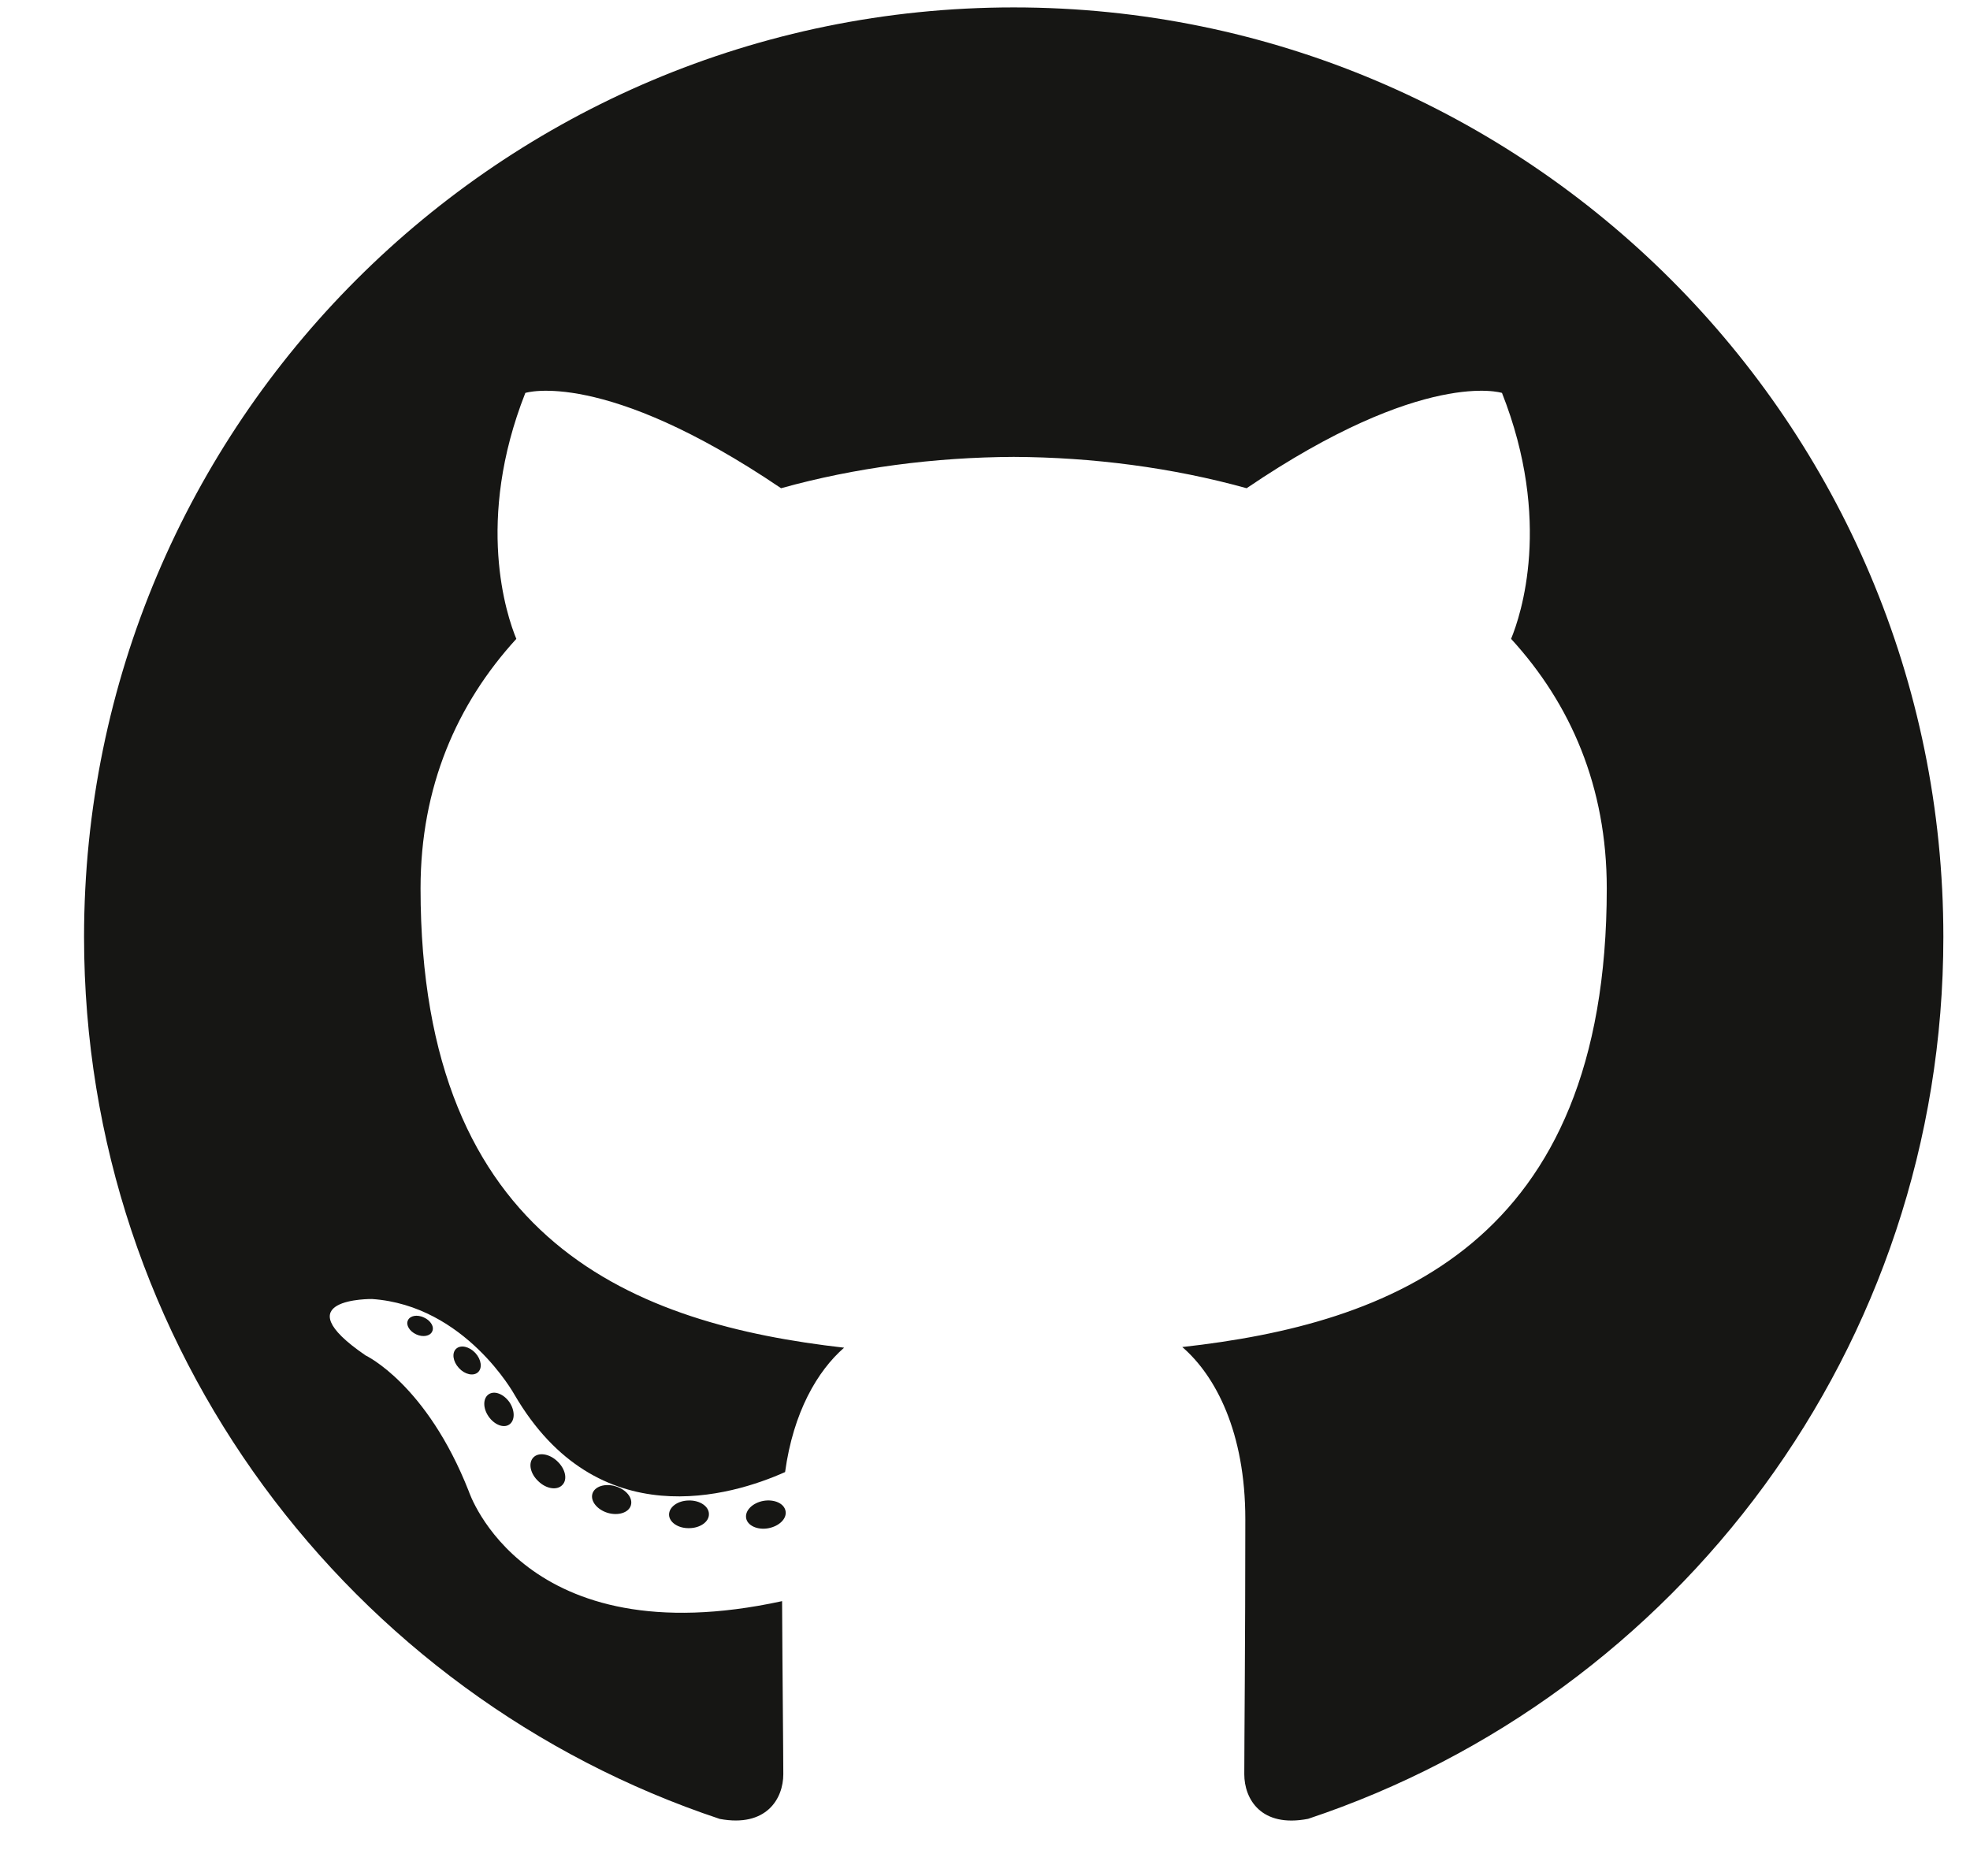 <svg width="21" height="20" viewBox="0 0 21 20" fill="none" xmlns="http://www.w3.org/2000/svg">
<g clip-path="url(#clip0_381_1379)">
<path d="M10.806 0.079C5.334 0.079 0.896 4.516 0.896 9.989C0.896 14.367 3.736 18.082 7.673 19.392C8.169 19.484 8.35 19.177 8.35 18.915C8.35 18.679 8.341 17.898 8.337 17.07C5.58 17.67 4.998 15.901 4.998 15.901C4.548 14.756 3.898 14.451 3.898 14.451C2.999 13.836 3.966 13.849 3.966 13.849C4.961 13.918 5.485 14.87 5.485 14.87C6.369 16.385 7.803 15.947 8.369 15.694C8.457 15.053 8.714 14.616 8.998 14.368C6.797 14.118 4.483 13.268 4.483 9.471C4.483 8.389 4.87 7.505 5.504 6.811C5.401 6.562 5.062 5.554 5.6 4.189C5.6 4.189 6.432 3.922 8.326 5.205C9.116 4.985 9.964 4.875 10.806 4.871C11.648 4.875 12.497 4.985 13.289 5.205C15.18 3.922 16.011 4.189 16.011 4.189C16.55 5.554 16.211 6.562 16.108 6.811C16.744 7.505 17.128 8.389 17.128 9.471C17.128 13.277 14.81 14.115 12.603 14.361C12.959 14.668 13.275 15.271 13.275 16.196C13.275 17.522 13.264 18.589 13.264 18.915C13.264 19.179 13.442 19.488 13.944 19.391C17.88 18.079 20.716 14.366 20.716 9.989C20.716 4.516 16.279 0.079 10.806 0.079Z" fill="#161614"/>
<path d="M4.607 14.195C4.585 14.245 4.508 14.259 4.437 14.226C4.365 14.193 4.325 14.126 4.348 14.077C4.37 14.026 4.447 14.012 4.519 14.046C4.591 14.078 4.632 14.146 4.607 14.195ZM5.095 14.63C5.047 14.674 4.955 14.654 4.892 14.585C4.827 14.515 4.815 14.423 4.863 14.379C4.912 14.335 5.002 14.355 5.067 14.424C5.131 14.494 5.144 14.586 5.095 14.63ZM5.429 15.187C5.368 15.229 5.269 15.189 5.208 15.101C5.147 15.013 5.147 14.908 5.209 14.865C5.271 14.823 5.368 14.861 5.43 14.948C5.491 15.038 5.491 15.144 5.429 15.187ZM5.995 15.831C5.94 15.891 5.825 15.875 5.74 15.793C5.653 15.713 5.629 15.6 5.684 15.54C5.739 15.48 5.855 15.497 5.94 15.578C6.026 15.658 6.053 15.772 5.995 15.831ZM6.725 16.049C6.702 16.127 6.59 16.162 6.478 16.129C6.366 16.095 6.292 16.004 6.315 15.925C6.338 15.847 6.45 15.811 6.563 15.846C6.675 15.88 6.749 15.97 6.725 16.049ZM7.557 16.141C7.56 16.223 7.465 16.291 7.347 16.292C7.229 16.295 7.133 16.229 7.132 16.148C7.132 16.066 7.225 15.998 7.343 15.997C7.461 15.994 7.557 16.06 7.557 16.141ZM8.374 16.11C8.389 16.19 8.307 16.271 8.19 16.293C8.075 16.314 7.968 16.265 7.954 16.186C7.939 16.104 8.023 16.022 8.138 16.001C8.255 15.981 8.36 16.029 8.374 16.11Z" fill="#161614"/>
</g>
<defs>
<clipPath id="clip0_381_1379">
<rect width="19.819" height="19.423" fill="white" transform="translate(0.896 0.079)"/>
</clipPath>
</defs>
</svg>

